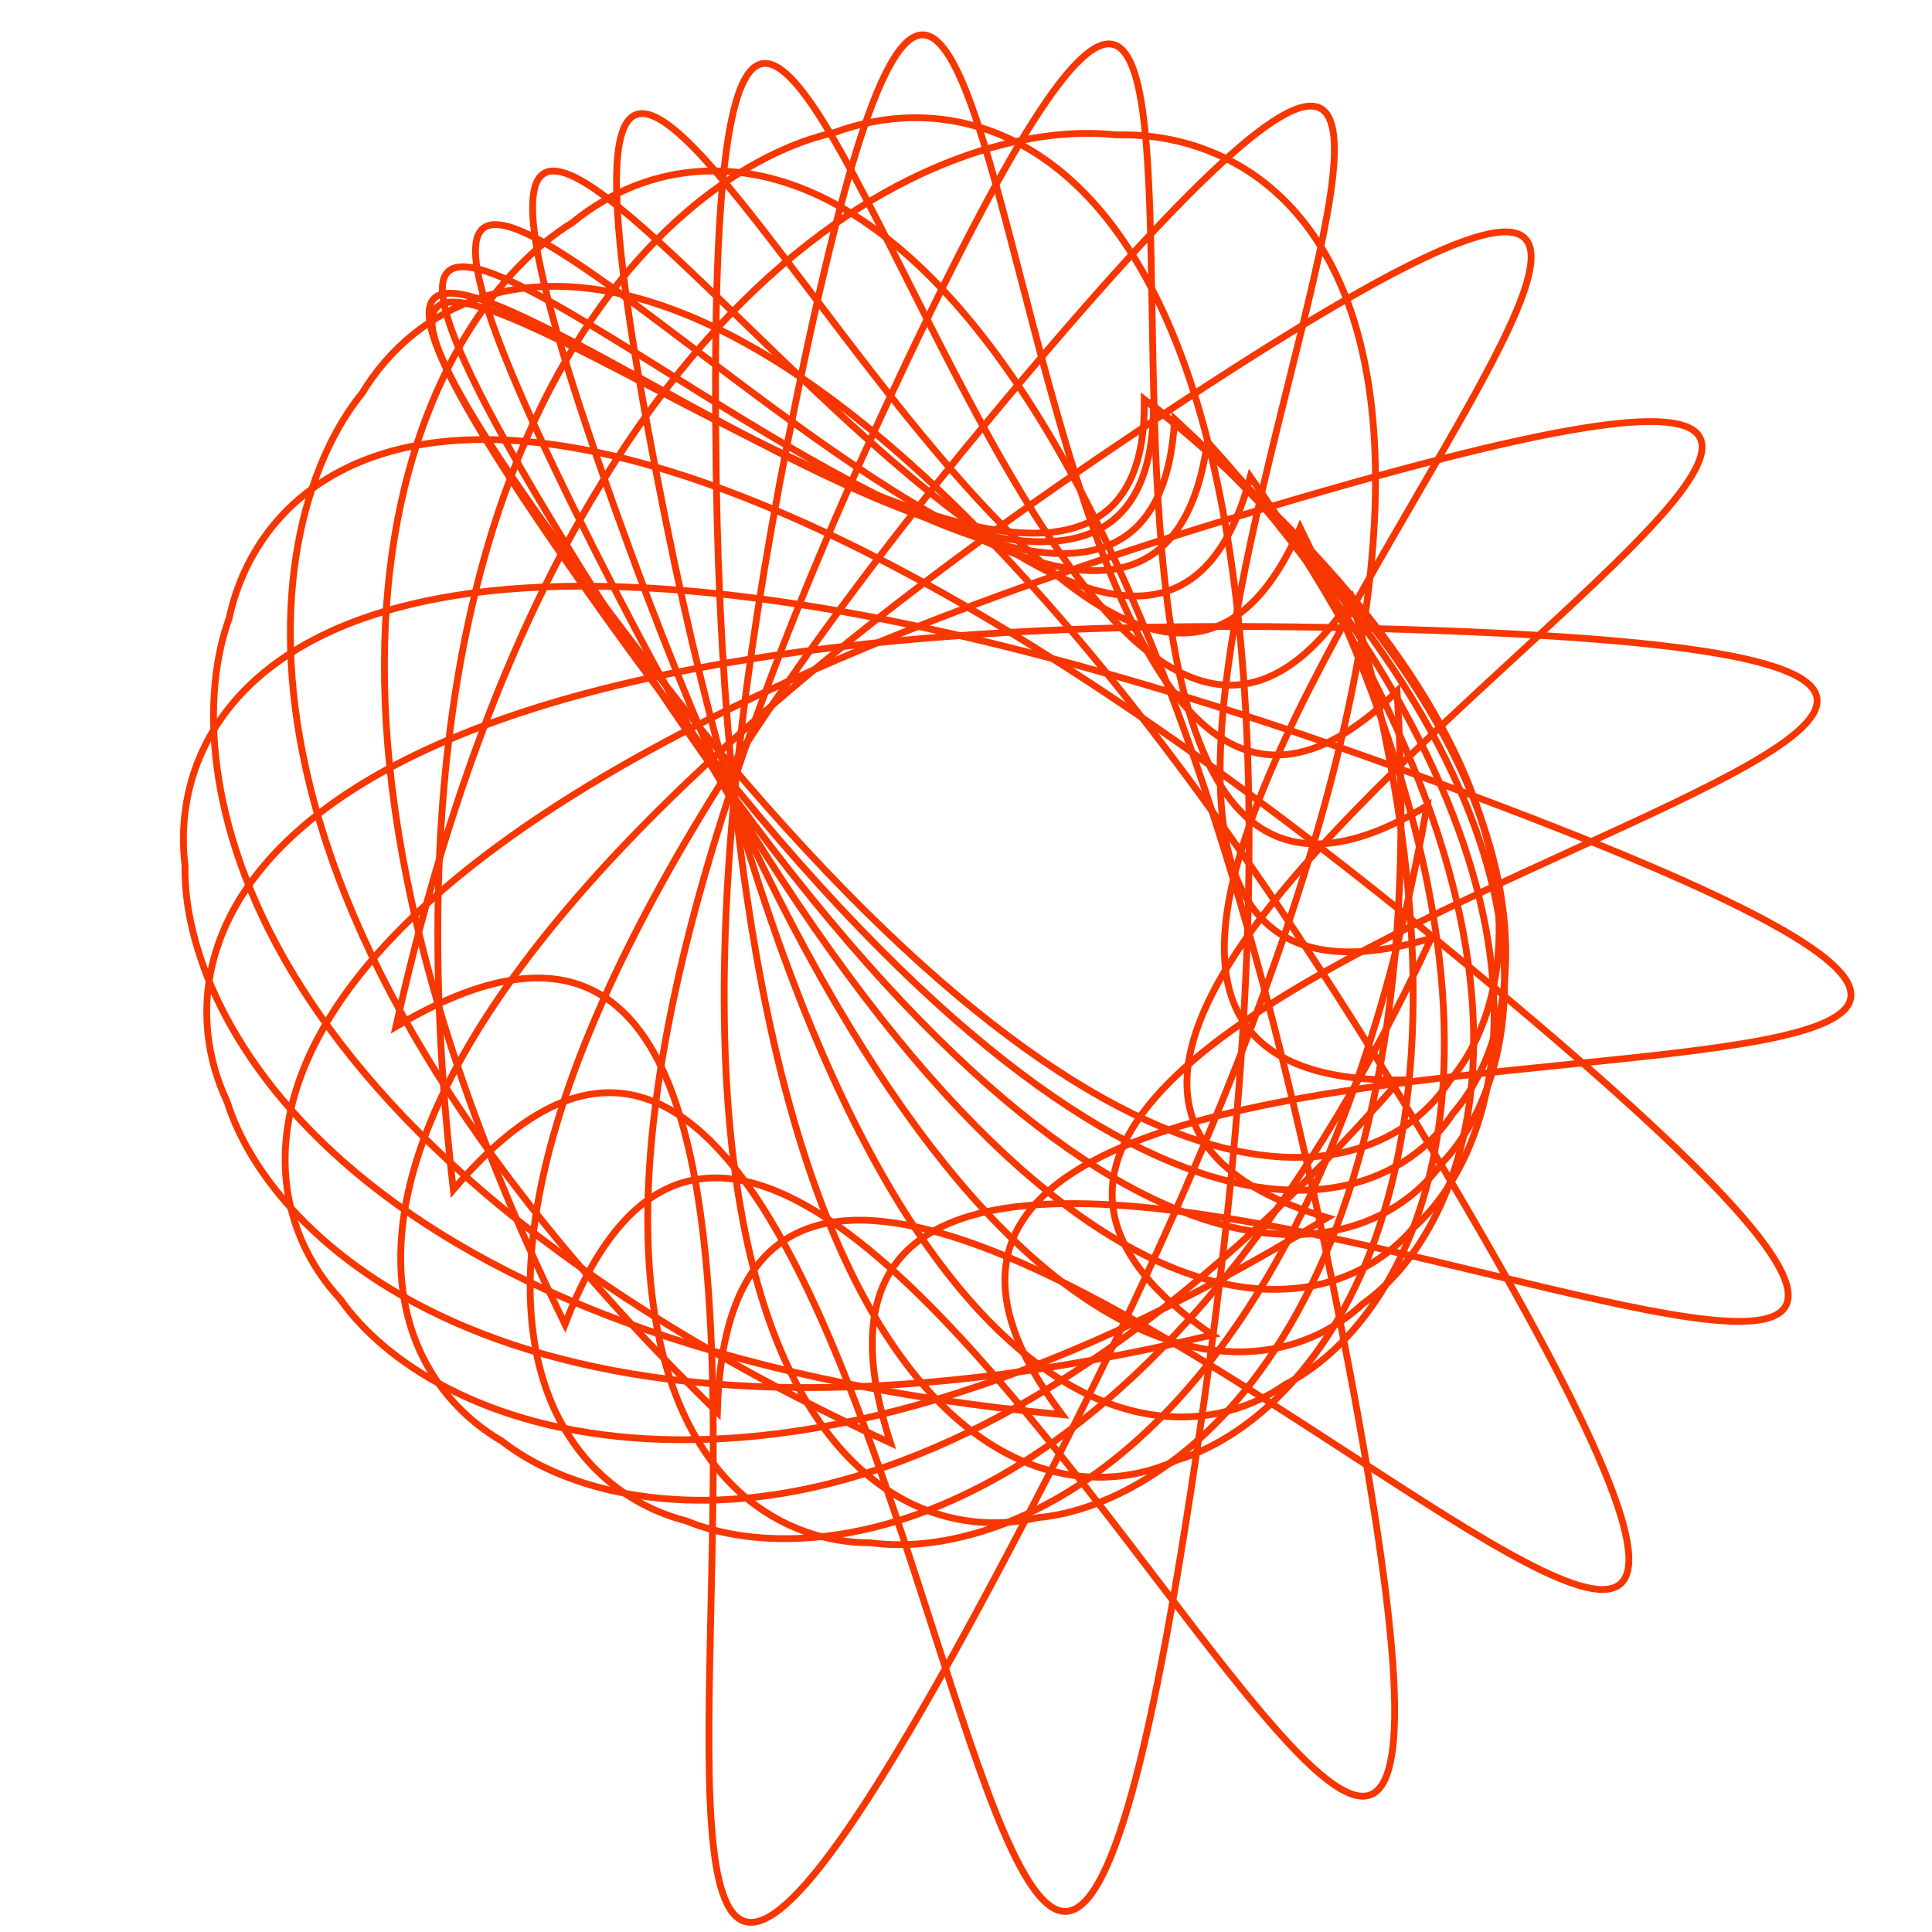 <svg width="853" height="853" viewBox="0 0 853 853" fill="none" xmlns="http://www.w3.org/2000/svg">
<path d="M462.955 651.333C155.029 1250.47 469.332 278.057 174.789 453.273C249.526 118.057 417.853 51.125 492.675 59.562C585.411 57.108 709.296 172.026 462.955 651.333Z" stroke="#F83600" stroke-width="3"/>
<path d="M531.669 618.238C438.885 1272.89 417.209 269.092 200.14 525.289C161.449 189.892 296.208 74.355 368.425 58.512C453.767 26.868 605.896 94.513 531.669 618.238Z" stroke="#F83600" stroke-width="3"/>
<path d="M587.778 563.84C716.323 1199.75 366.996 277.554 249.463 584.698C103.542 286.71 190.779 136.31 252.638 98.358C321.503 41.549 484.942 55.113 587.778 563.84Z" stroke="#F83600" stroke-width="3"/>
<path d="M624.165 494.002C952.513 1039.1 325.004 301.705 316.734 623.535C83.271 396.032 114.896 228.765 159.892 173.569C205.2 98.682 361.487 57.927 624.165 494.002Z" stroke="#F83600" stroke-width="3"/>
<path d="M636.783 417.061C1119.08 812.891 296.255 337.311 393.149 637.047C102.241 503.342 77.28 338.63 101.162 272.988C118.937 189.069 250.947 100.397 636.783 417.061Z" stroke="#F83600" stroke-width="3"/>
<path d="M625.418 342.111C1199.68 552.293 283.502 378.549 468.938 624.571C155.98 595.012 80.37 450.66 81.685 382.18C71.507 298.763 166.005 173.965 625.418 342.111Z" stroke="#F83600" stroke-width="3"/>
<path d="M593.494 277.186C1192.45 290.981 286.832 419.241 535.322 589.375C235.182 660.892 120.247 550.566 100.297 486.464C65.043 412.106 114.327 266.15 593.494 277.186Z" stroke="#F83600" stroke-width="3"/>
<path d="M547.045 227.848C1108.79 58.486 303.933 454.069 586.045 537.623C327.956 695.867 188.03 627.626 150.329 573.725C95.319 514.887 97.649 363.338 547.045 227.848Z" stroke="#F83600" stroke-width="3"/>
<path d="M493.236 196.513C969.365 -124.672 330.867 479.437 618.152 476.819C422.378 700.08 272.23 676.158 221.628 636.289C153.455 596.758 112.333 453.46 493.236 196.513Z" stroke="#F83600" stroke-width="3"/>
<path d="M438.88 182.57C798.737 -249.047 363.065 493.799 631.909 414.235C508.612 677.984 361.262 695.641 302.999 671.501C228.34 652.397 150.995 527.864 438.88 182.57Z" stroke="#F83600" stroke-width="3"/>
<path d="M389.342 183.123C620.301 -315.571 396.252 497.507 630.066 355.726C580.16 636.684 445.463 689.735 384.352 681.14C309.029 681.366 204.575 582.079 389.342 183.123Z" stroke="#F83600" stroke-width="3"/>
<path d="M347.998 194C452.697 -332.916 427.081 492.288 616.814 305.121C634.137 584.156 518.232 664.679 458.114 670.061C386.509 687.013 264.239 615.533 347.998 194Z" stroke="#F83600" stroke-width="3"/>
<path d="M316.232 210.746C308.146 -314.057 453.41 480.613 596.738 264.182C670.762 527.779 576.246 627.636 519.735 644.616C454.596 674.926 322.701 630.587 316.232 210.746Z" stroke="#F83600" stroke-width="3"/>
<path d="M293.829 229.357C192.564 -273.062 474.265 465.105 574.032 232.977C692.408 473.44 618.985 585.365 567.476 611.269C510.015 651.438 374.841 631.292 293.829 229.357Z" stroke="#F83600" stroke-width="3"/>
<path d="M279.527 246.694C106.818 -222.734 489.582 448.118 552.033 210.455C702.549 425.217 647.862 543.4 601.704 575.646C551.881 622.472 417.695 622.237 279.527 246.694Z" stroke="#F83600" stroke-width="3"/>
<path d="M271.597 260.59C48.51 -173.291 499.879 431.508 533.09 195.025C704.872 385.501 665.314 505.749 624.062 542.063C580.936 592.866 450.065 607.694 271.597 260.59Z" stroke="#F83600" stroke-width="3"/>
<path d="M268.289 269.748C13.716 -131.944 505.93 416.568 518.621 185.039C702.624 355.38 673.991 474.952 636.675 513.445C598.737 566.11 471.948 591.102 268.289 269.748Z" stroke="#F83600" stroke-width="3"/>
<path d="M268.157 273.554C-1.623 -103.067 508.507 404.073 509.294 179.126C698.248 335.081 676.198 452.344 641.555 491.481C607.015 544.379 483.98 574.851 268.157 273.554Z" stroke="#F83600" stroke-width="3"/>
<path d="M270.228 271.864C-0.772 -88.636 508.228 394.364 505.228 176.364C693.228 324.364 673.561 438.364 640.228 476.864C607.228 528.697 487.028 560.264 270.228 271.864Z" stroke="#F83600" stroke-width="3"/>
</svg>
